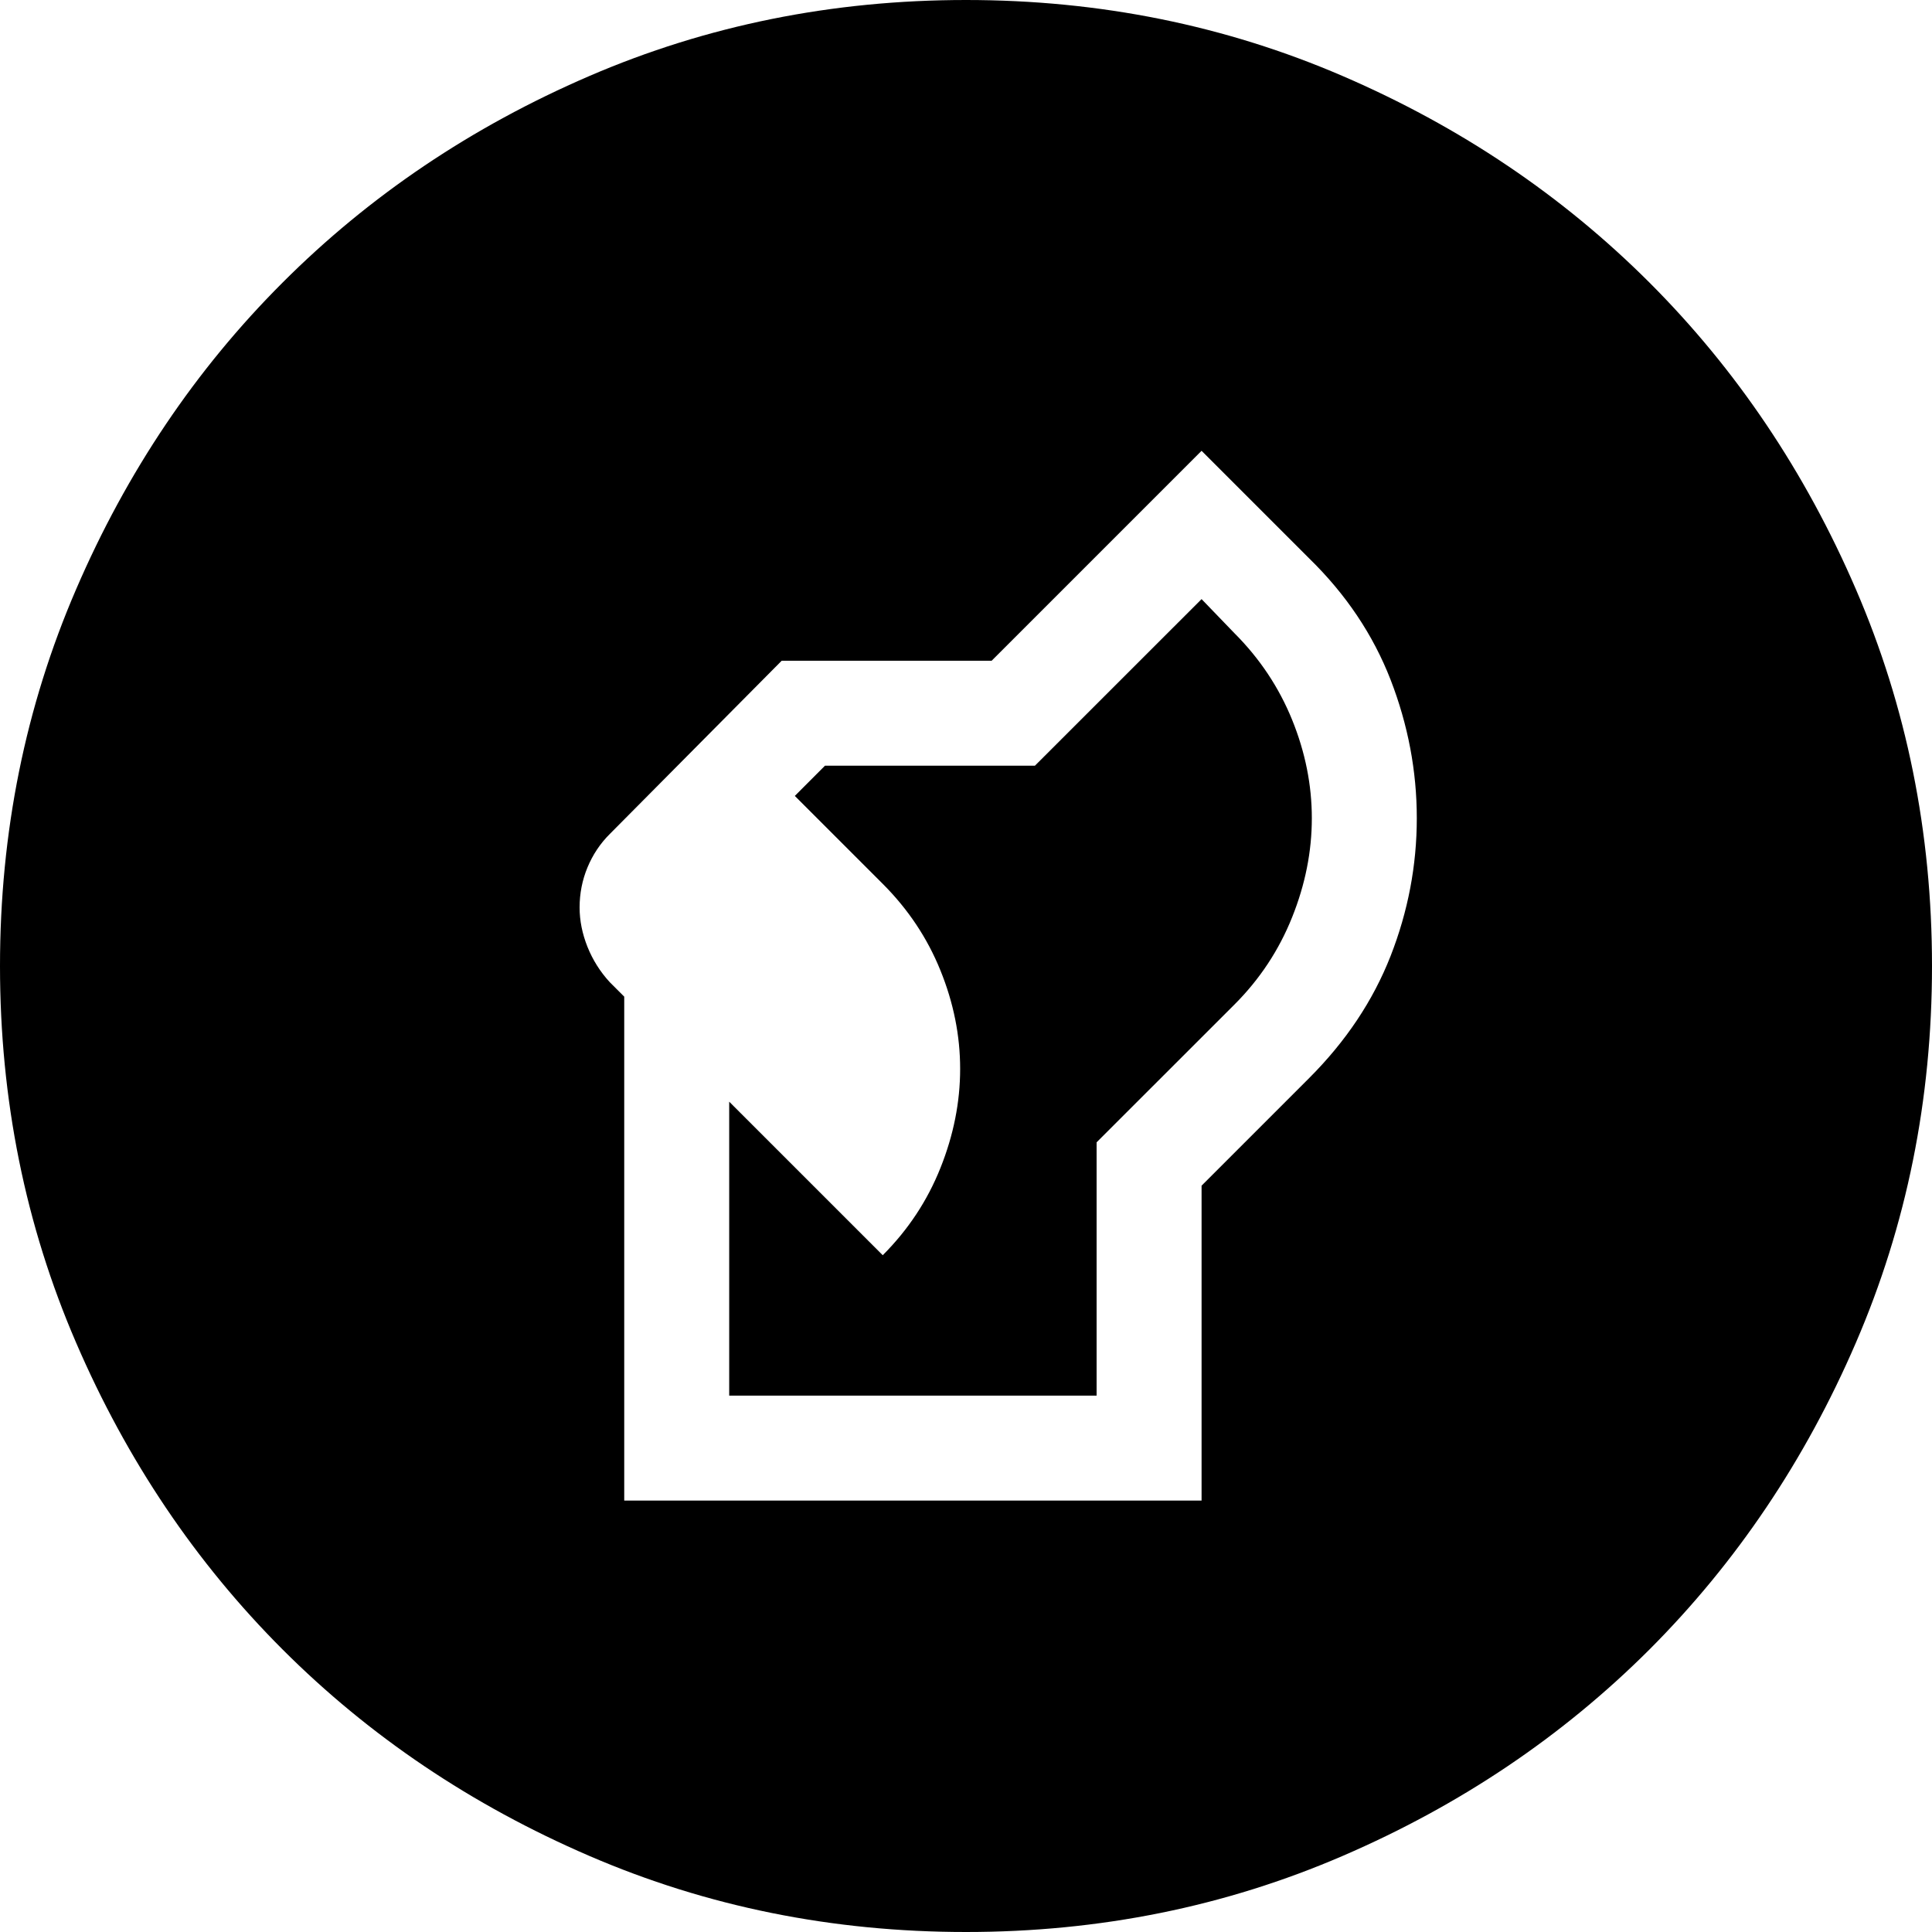 <svg width="30" height="30" viewBox="0 0 30 30" fill="none" xmlns="http://www.w3.org/2000/svg">
<path fill-rule="evenodd" clip-rule="evenodd" d="M9.15 28.818C10.975 29.606 12.925 30 15 30C17.075 30 19.025 29.606 20.85 28.818C22.675 28.031 24.262 26.962 25.613 25.613C26.962 24.262 28.031 22.675 28.818 20.85C29.606 19.025 30 17.075 30 15C30 12.925 29.606 10.975 28.818 9.15C28.031 7.325 26.962 5.737 25.613 4.388C24.262 3.038 22.675 1.968 20.85 1.181C19.025 0.394 17.075 0 15 0C12.925 0 10.975 0.394 9.15 1.181C7.325 1.968 5.737 3.038 4.388 4.388C3.038 5.737 1.969 7.325 1.182 9.15C0.394 10.975 0 12.925 0 15C0 17.075 0.394 19.025 1.182 20.85C1.969 22.675 3.038 24.262 4.388 25.613C5.737 26.962 7.325 28.031 9.15 28.818ZM9.693 15.476V23.301H18.658V18.411L20.329 16.74C20.9 16.169 21.321 15.538 21.593 14.845C21.864 14.152 22 13.439 22 12.705C22 11.972 21.864 11.255 21.593 10.555C21.321 9.856 20.9 9.228 20.329 8.671L18.658 7L15.398 10.26H12.138L9.469 12.95C9.319 13.099 9.204 13.273 9.122 13.47C9.041 13.666 9 13.874 9 14.091C9 14.295 9.041 14.498 9.122 14.702C9.204 14.906 9.319 15.089 9.469 15.252L9.693 15.476ZM17.028 21.671H11.323V17.107L13.707 19.491C14.101 19.097 14.4 18.645 14.603 18.136C14.807 17.626 14.909 17.113 14.909 16.597C14.909 16.081 14.807 15.572 14.603 15.069C14.4 14.566 14.101 14.118 13.707 13.724L12.342 12.359L12.81 11.89H16.07L18.658 9.303L19.168 9.832C19.562 10.226 19.86 10.675 20.064 11.177C20.268 11.68 20.37 12.189 20.37 12.705C20.37 13.222 20.268 13.734 20.064 14.243C19.86 14.753 19.562 15.205 19.168 15.599L17.028 17.738V21.671Z" fill="black"/>
</svg>
